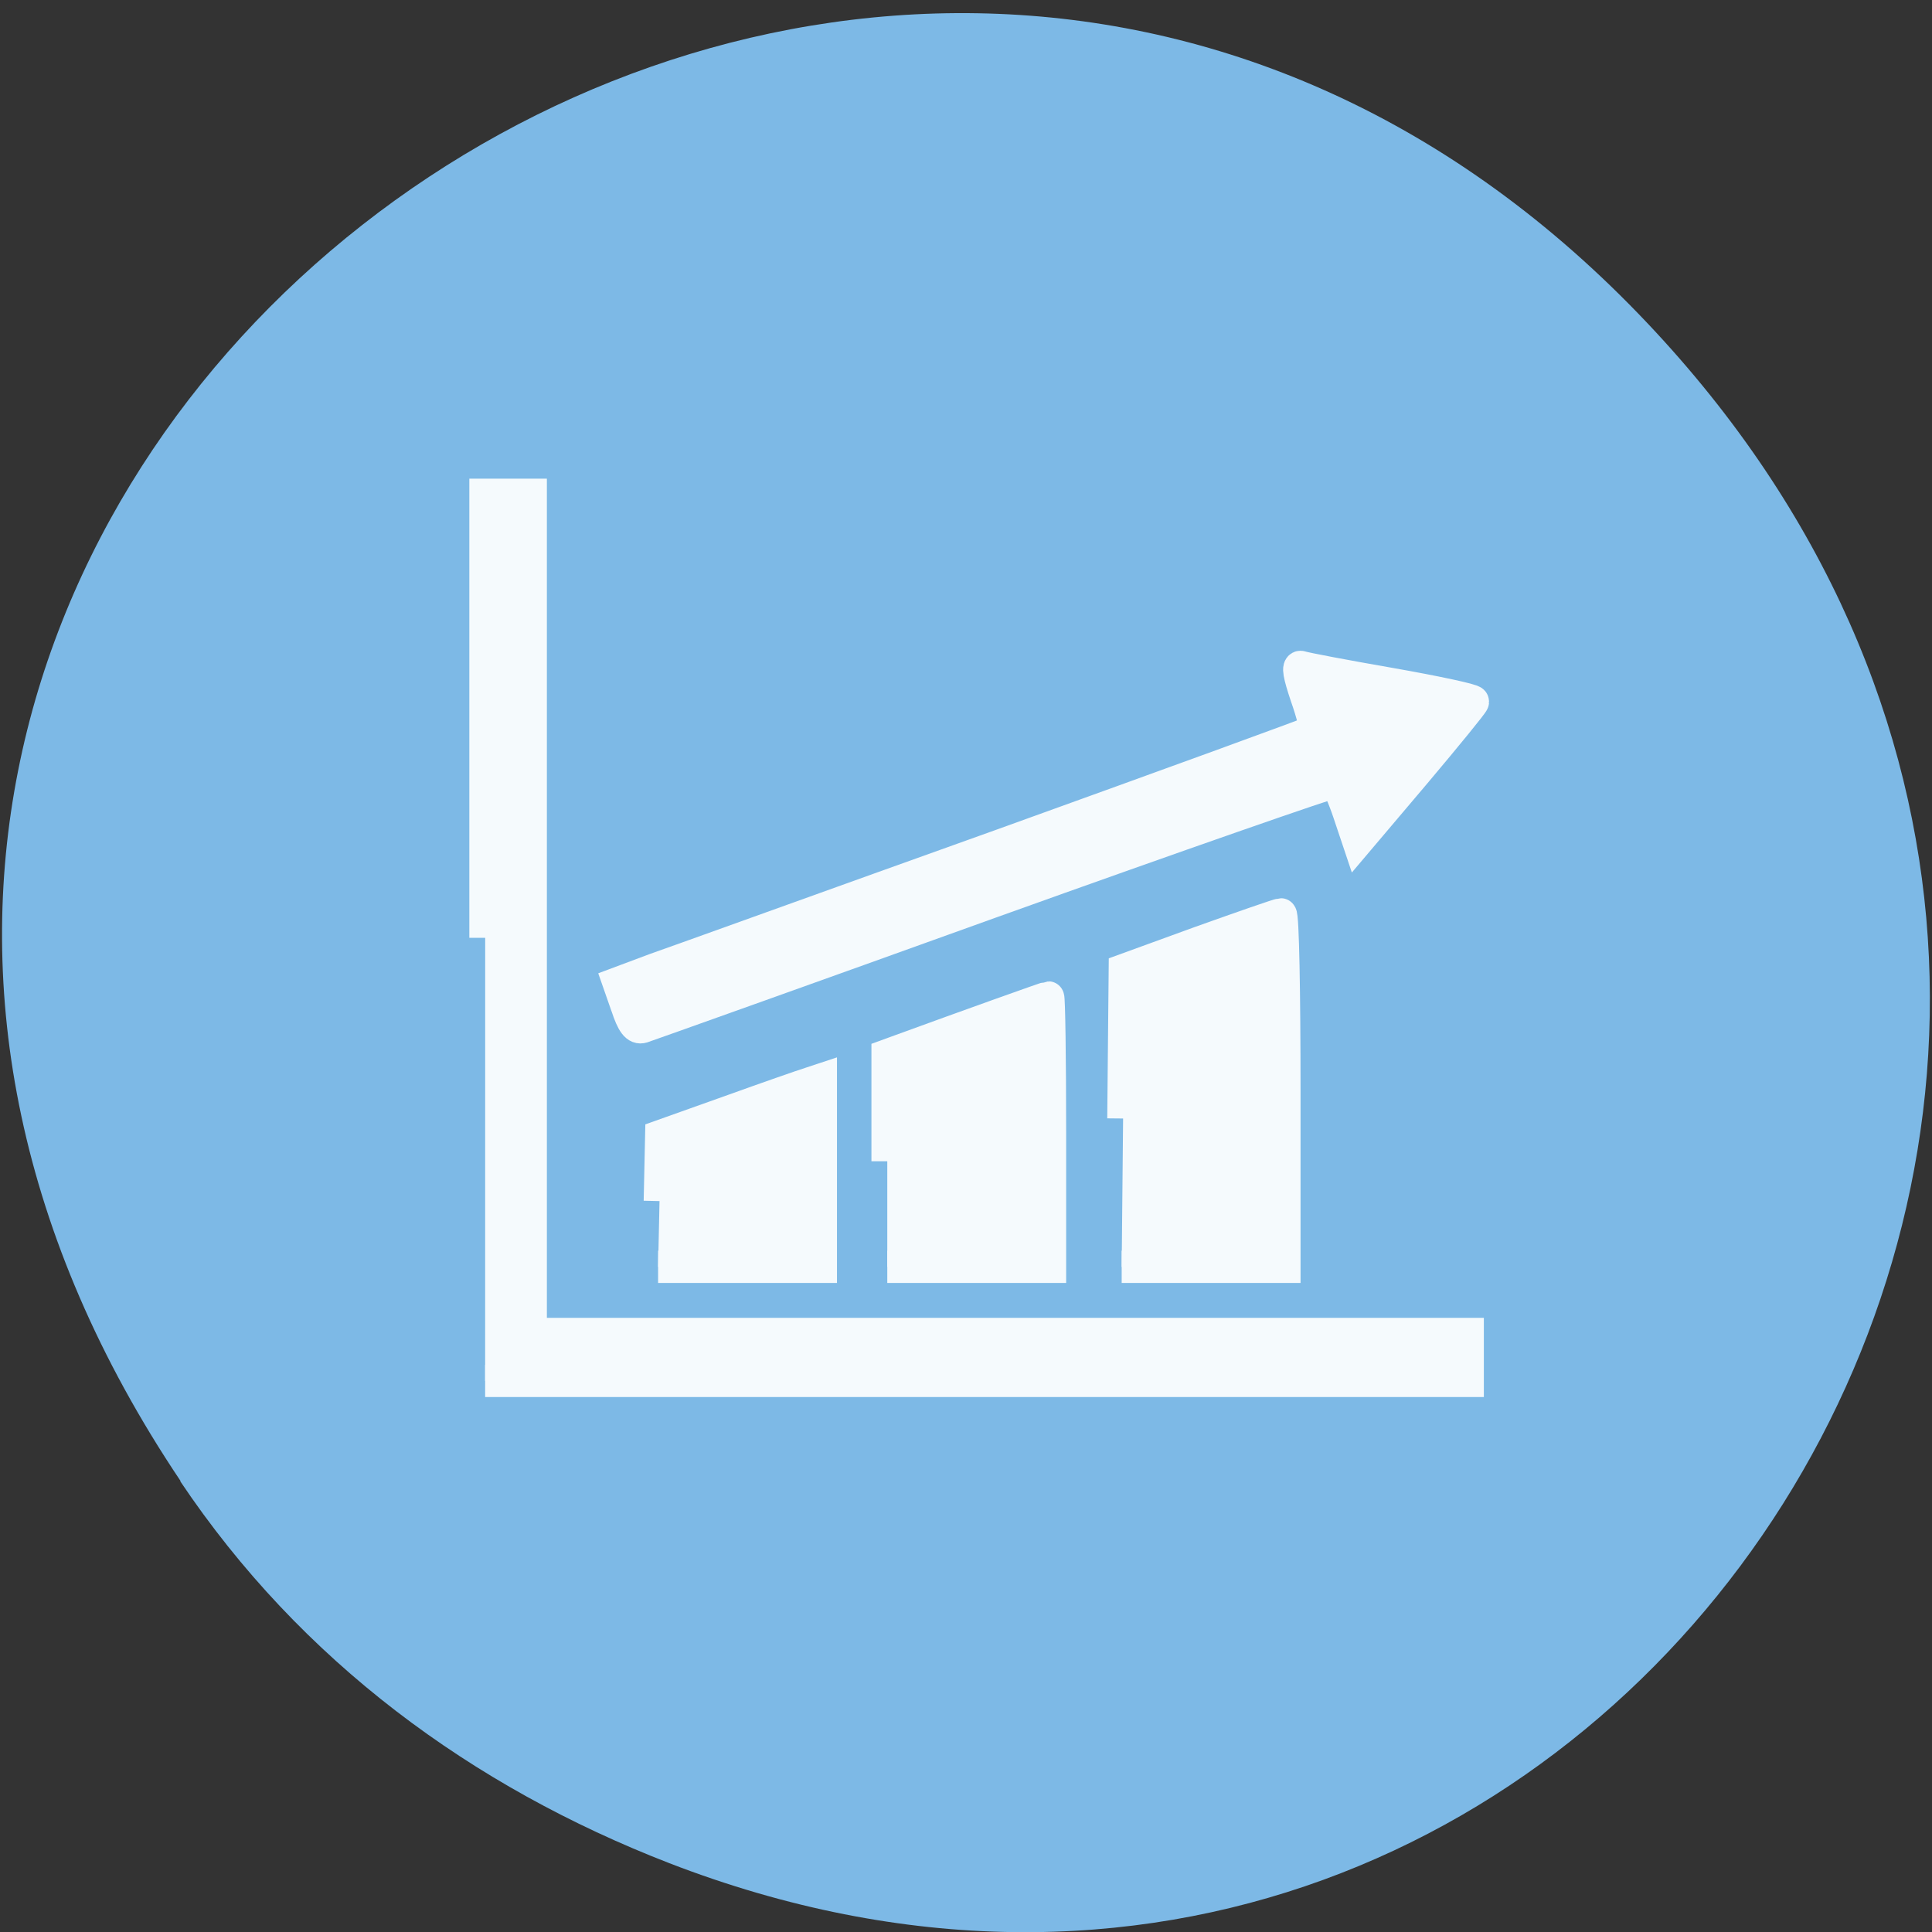 <svg xmlns="http://www.w3.org/2000/svg" xmlns:xlink="http://www.w3.org/1999/xlink" viewBox="0 0 16 16"><rect x="0" y="0" width="16" height="16" fill="#333333" stroke="none"/><defs><g id="3" clip-path="url(#2)"><path d="m 82.07 137.76 l -1.128 -3.174 l 5.107 -1.879 c 2.852 -0.972 24.739 -8.746 48.682 -17.17 c 23.943 -8.486 43.708 -15.548 43.907 -15.742 c 0.199 -0.259 -0.332 -2.397 -1.194 -4.794 c -0.995 -2.915 -1.26 -4.211 -0.663 -4.02 c 0.531 0.194 6.102 1.231 12.535 2.332 c 6.367 1.101 11.607 2.203 11.607 2.462 c 0 0.194 -3.648 4.599 -8.092 9.782 l -8.092 9.393 l -1.326 -3.887 c -0.73 -2.138 -1.592 -4.02 -1.857 -4.211 c -0.265 -0.13 -22.02 7.32 -48.28 16.584 c -26.331 9.329 -48.35 17.04 -48.948 17.232 c -0.862 0.259 -1.459 -0.518 -2.255 -2.915" transform="matrix(0.059 0 0 0.06 0.346 0.065)" fill="#fff" stroke="#fff" stroke-width="4.45"/></g><g id="6" clip-path="url(#5)"><path d="m 86.71 164.7 l 0.199 -9 l 9.617 -3.369 c 5.306 -1.879 10.413 -3.628 11.275 -3.887 l 1.592 -0.518 v 25.848 h -22.882" transform="matrix(0.059 0 0 0.06 0.346 0.065)" fill="#fff" stroke="#fff" stroke-width="4.45"/></g><g id="9" clip-path="url(#8)"><path d="m 62.24 128.36 v -61.15 h 6.433 v 115.83 h 131.52 v 6.478 h -137.96" transform="matrix(0.059 0 0 0.06 0.346 0.065)" fill="#fff" stroke="#fff" stroke-width="4.45"/></g><g id="C" clip-path="url(#B)"><path d="m 151.78 153.3 l 0.199 -20.536 l 10.678 -3.822 c 5.903 -2.073 11.01 -3.822 11.275 -3.822 c 0.332 0 0.531 10.948 0.531 24.358 v 24.293 h -22.882" transform="matrix(0.059 0 0 0.06 0.346 0.065)" fill="#fff" stroke="#fff" stroke-width="4.45"/></g><g id="F" clip-path="url(#E)"><path d="m 118.68 159.2 v -14.641 l 1.99 -0.713 c 9.02 -3.239 20.428 -7.256 20.627 -7.256 c 0.133 0 0.265 8.357 0.265 18.592 v 18.592 h -22.882" transform="matrix(0.059 0 0 0.06 0.346 0.065)" fill="#fff" stroke="#fff" stroke-width="4.45"/></g><clipPath id="8"><path d="M 0,0 H16 V16 H0 z"/></clipPath><clipPath id="5"><path d="M 0,0 H16 V16 H0 z"/></clipPath><clipPath id="2"><path d="M 0,0 H16 V16 H0 z"/></clipPath><clipPath id="E"><path d="M 0,0 H16 V16 H0 z"/></clipPath><clipPath id="B"><path d="M 0,0 H16 V16 H0 z"/></clipPath><filter id="0" filterUnits="objectBoundingBox" x="0" y="0" width="16" height="16"><feColorMatrix type="matrix" in="SourceGraphic" values="0 0 0 0 1 0 0 0 0 1 0 0 0 0 1 0 0 0 1 0"/></filter><mask id="D"><g filter="url(#0)"><path fill-opacity="0.922" d="M 0,0 H16 V16 H0 z"/></g></mask><mask id="7"><g filter="url(#0)"><path fill-opacity="0.922" d="M 0,0 H16 V16 H0 z"/></g></mask><mask id="1"><g filter="url(#0)"><path fill-opacity="0.922" d="M 0,0 H16 V16 H0 z"/></g></mask><mask id="4"><g filter="url(#0)"><path fill-opacity="0.922" d="M 0,0 H16 V16 H0 z"/></g></mask><mask id="A"><g filter="url(#0)"><path fill-opacity="0.922" d="M 0,0 H16 V16 H0 z"/></g></mask></defs><path d="m 1.496 12.266 c -5.457 -8.129 5.465 -16.363 12 -9.742 c 6.156 6.242 -0.117 15.934 -7.953 12.906 c -1.633 -0.633 -3.051 -1.672 -4.051 -3.164" fill="#7db9e6"/><use xlink:href="#3" mask="url(#1)"/><use xlink:href="#6" mask="url(#4)"/><use xlink:href="#9" mask="url(#7)"/><use xlink:href="#C" mask="url(#A)"/><use xlink:href="#F" mask="url(#D)"/></svg>